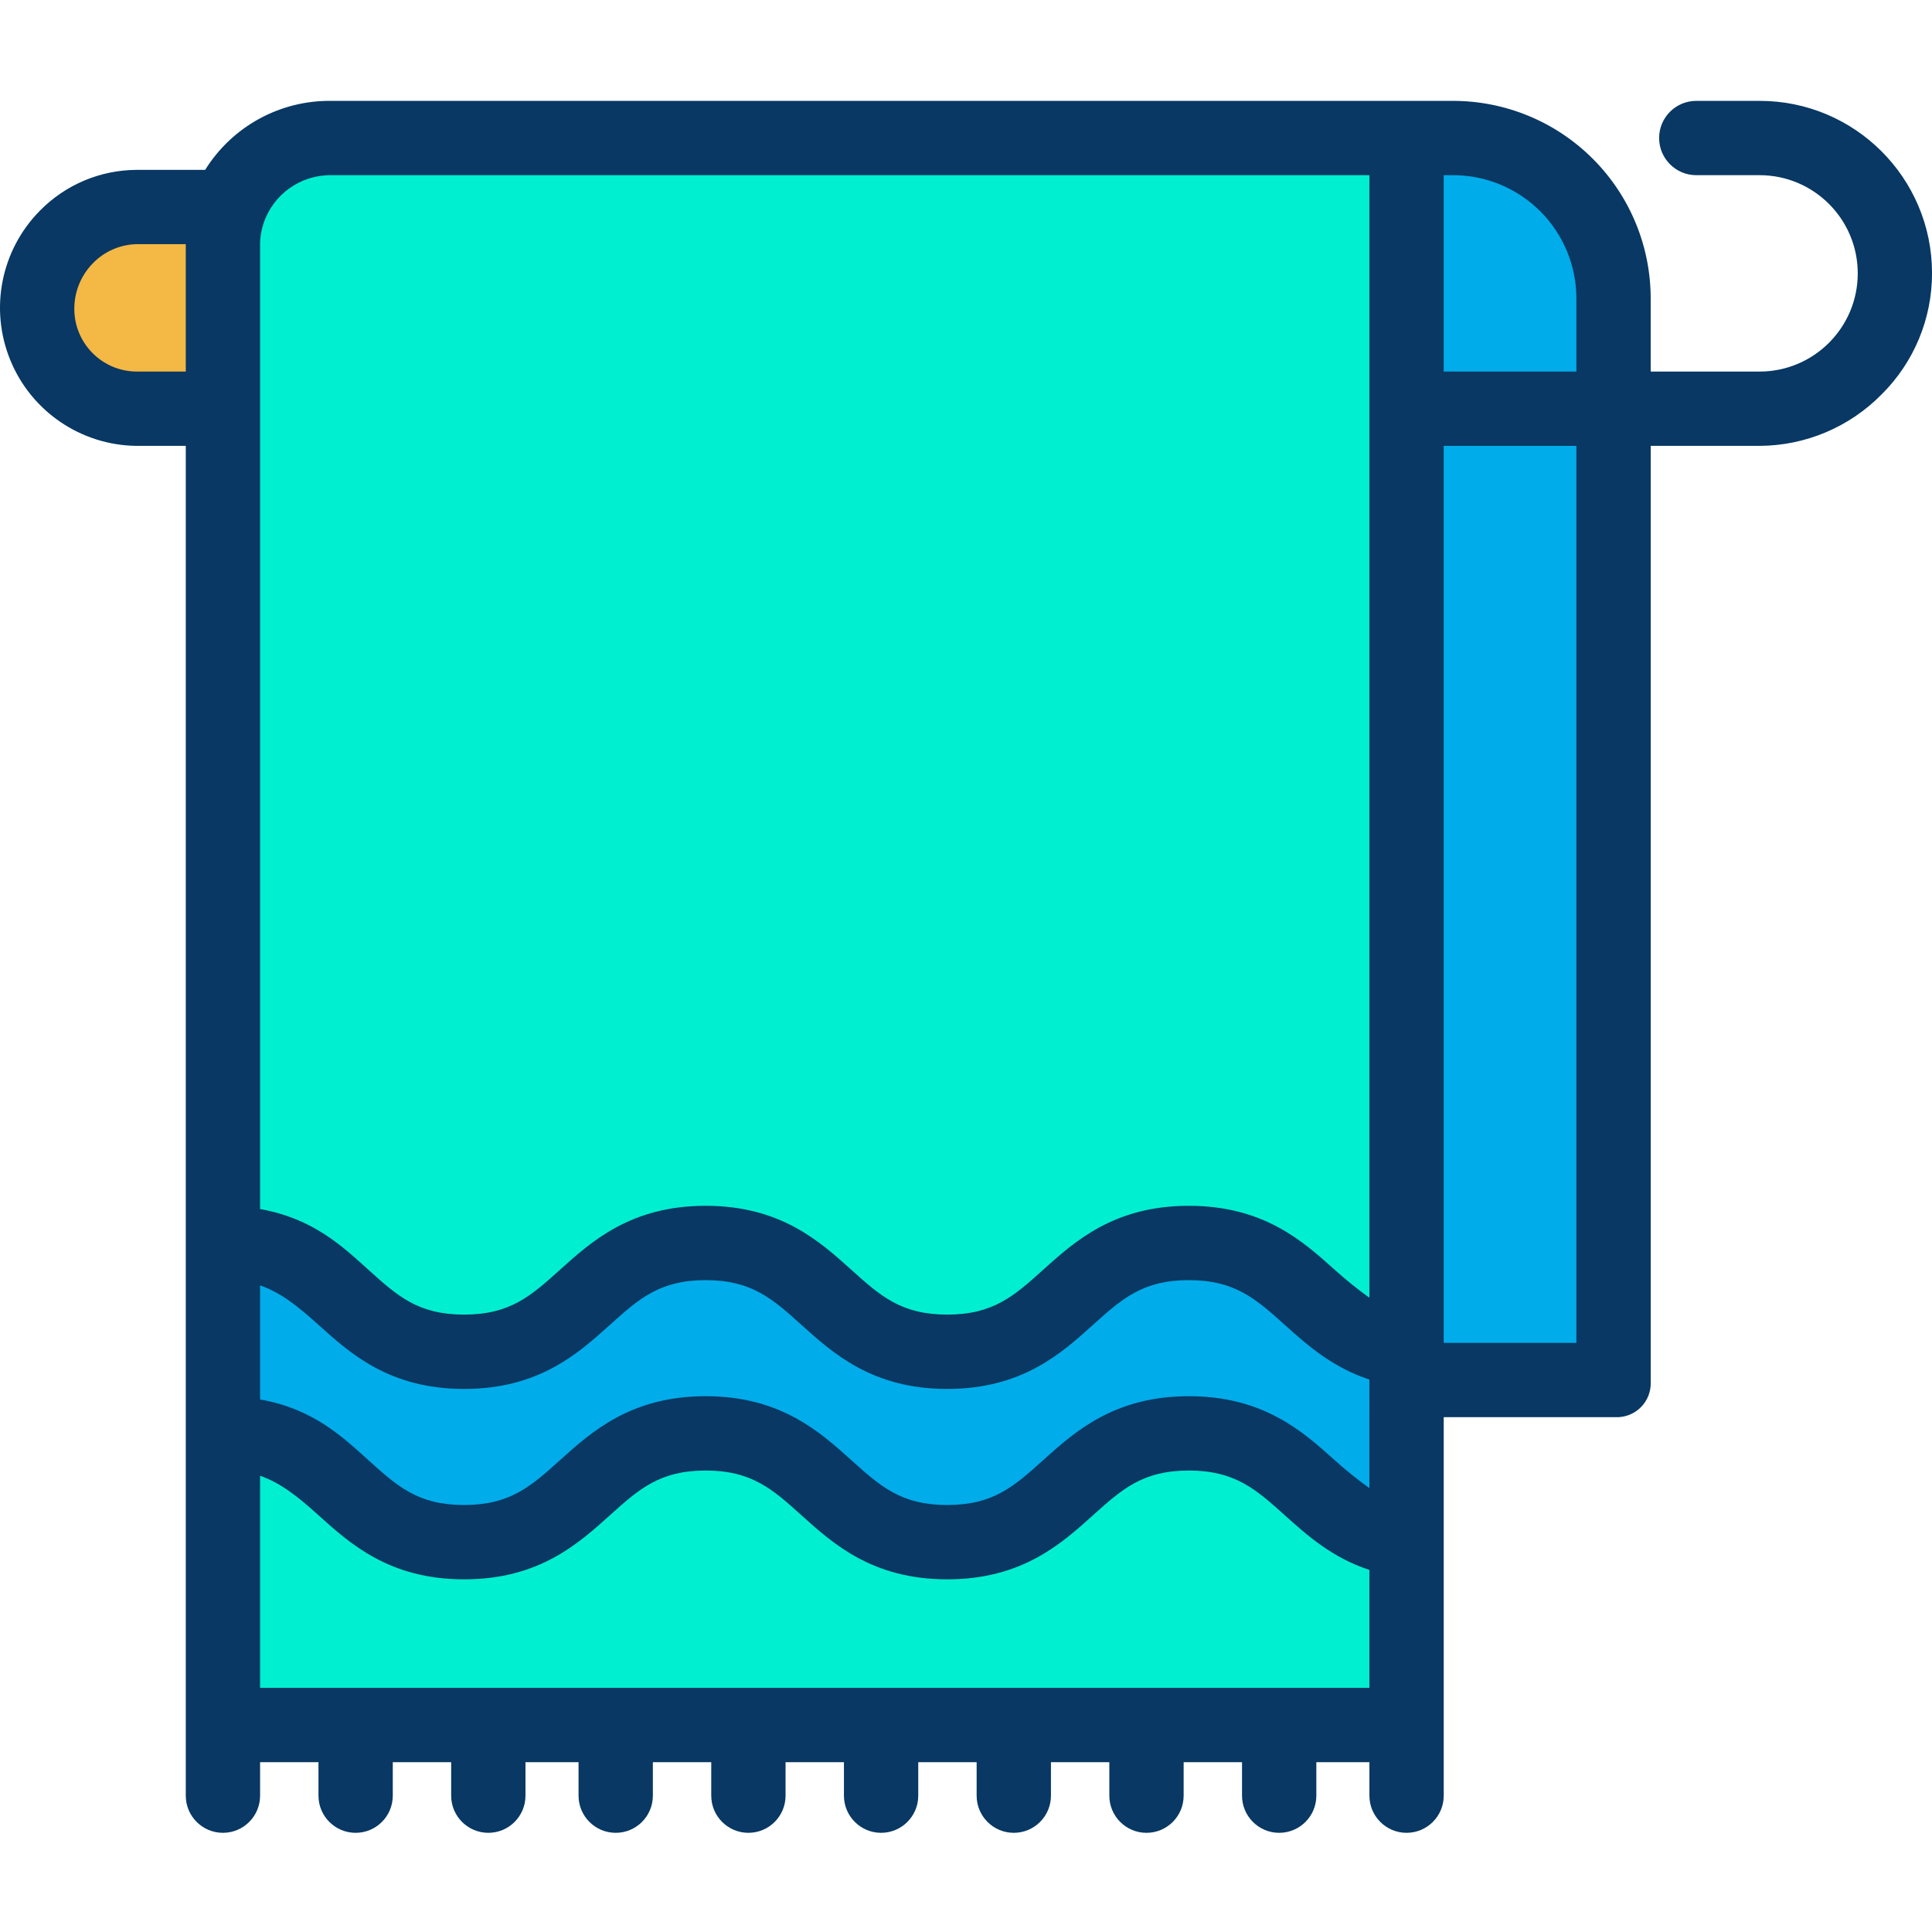 <svg height="364pt" viewBox="0 -19 364.001 364" width="364pt" xmlns="http://www.w3.org/2000/svg"><path d="m264.941 235.371v-177.699h39.391v183.742h-39.391zm0 0" fill="#00acea"/><path d="m304.332 37.441v20.23h-39.391v-50.98h8.641c16.98.004 30.746 13.77 30.75 30.75zm0 0" fill="#00acea"/><path d="m264.941 271.242v34.742h-223.02v-54.93c22.758 0 22.758 20.5 45.508 20.5s22.762-20.5 45.52-20.5c22.762 0 22.75 20.5 45.512 20.5 22.762 0 22.762-20.5 45.52-20.5 21.129 0 22.641 17.66 40.961 20.188zm0 0" fill="#00efd1"/><path d="m264.941 241.414v29.828c-18.32-2.527-19.832-20.188-40.961-20.188-22.758 0-22.758 20.5-45.52 20.5-22.762 0-22.762-20.5-45.512-20.5s-22.758 20.5-45.52 20.5c-22.758 0-22.75-20.5-45.508-20.5v-35.871c22.758 0 22.758 20.5 45.508 20.5s22.762-20.5 45.52-20.5c22.762 0 22.75 20.5 45.512 20.5 22.762 0 22.762-20.5 45.52-20.5 21.129 0 22.641 17.66 40.961 20.188zm0 0" fill="#00acea"/><path d="m264.941 57.672v177.699c-18.32-2.527-19.832-20.188-40.961-20.188-22.758 0-22.758 20.5-45.52 20.5-22.762 0-22.762-20.5-45.512-20.5s-22.758 20.5-45.52 20.5c-22.758 0-22.75-20.5-45.508-20.5v-187.992c0-11.32 9.176-20.5 20.5-20.5h202.52zm0 0" fill="#00efd1"/><path d="m41.84 20.383 1.109.391c-.684 2.07-1.031 4.238-1.027 6.418v30.48h-16.27c-10.297 0-18.645-8.348-18.645-18.645s8.348-18.645 18.645-18.645zm0 0" fill="#f4b844"/><path d="m331.512.004h-11.922c-3.863 0-7 3.133-7 7 0 3.863 3.137 7 7 7h11.922c10.215 0 18.5 8.281 18.5 18.5 0 10.215-8.285 18.5-18.5 18.5h-20.512v-13.562c.051-9.941-3.871-19.488-10.902-26.523-7.027-7.031-16.574-10.961-26.516-10.914h-211.16c-9.652-.125-18.668 4.805-23.77 13h-13c-6.832.051-13.359 2.82-18.141 7.699-7.332 7.418-9.523 18.496-5.57 28.145 3.949 9.652 13.281 16.008 23.711 16.156h9.348v254.309c0 3.867 3.137 7 7 7 3.867 0 7-3.133 7-7v-6.309h11v6.309c0 3.867 3.137 7 7 7 3.867 0 7-3.133 7-7v-6.309h11v6.309c0 3.867 3.137 7 7 7 3.867 0 7-3.133 7-7v-6.309h10v6.309c0 3.867 3.137 7 7 7 3.867 0 7-3.133 7-7v-6.309h11v6.309c0 3.867 3.137 7 7 7 3.867 0 7-3.133 7-7v-6.309h11v6.309c0 3.867 3.137 7 7 7 3.867 0 7-3.133 7-7v-6.309h11v6.309c0 3.867 3.137 7 7 7 3.867 0 7-3.133 7-7v-6.309h11v6.309c0 3.867 3.137 7 7 7 3.867 0 7-3.133 7-7v-6.309h11v6.309c0 3.867 3.137 7 7 7 3.867 0 7-3.133 7-7v-6.309h10v6.309c0 3.867 3.137 7 7 7 3.867 0 7-3.133 7-7v-71.309h32.332c1.777.078 3.508-.586 4.773-1.836 1.27-1.254 1.953-2.977 1.895-4.754v-176.41h20.512c8.645-.039 16.914-3.527 22.98-9.688 6.109-6.051 9.535-14.301 9.508-22.898-.027-17.922-14.57-32.43-32.488-32.414zm-57.93 14c6.23-.051 12.219 2.402 16.621 6.809 4.406 4.41 6.852 10.402 6.797 16.629v13.562h-25v-37zm-224.582 285v-39.961c4 1.383 7.309 4.102 11.035 7.461 5.957 5.367 13.355 12.051 27.414 12.051 14.062 0 21.477-6.684 27.438-12.051 5.445-4.906 9.379-8.449 18.07-8.449 8.691 0 12.617 3.543 18.062 8.445 5.957 5.371 13.375 12.055 27.441 12.055 14.07 0 21.484-6.684 27.445-12.051 5.449-4.906 9.383-8.449 18.074-8.449 8.691 0 12.66 3.543 18.102 8.445 4.219 3.793 8.918 7.98 15.918 10.285v22.219zm209-37.629c-2.277-1.637-4.465-3.398-6.547-5.277-5.961-5.367-13.391-12.043-27.457-12.043s-21.496 6.68-27.453 12.047c-5.445 4.906-9.387 8.453-18.078 8.453s-12.629-3.547-18.078-8.453c-5.957-5.367-13.371-12.047-27.434-12.047s-21.488 6.68-27.445 12.047c-5.449 4.906-9.383 8.453-18.078 8.453-8.691 0-12.578-3.543-18.023-8.449-4.883-4.402-10.406-9.676-20.406-11.441v-21.492c4 1.383 7.309 4.102 11.035 7.465 5.957 5.367 13.355 12.047 27.414 12.047 14.062 0 21.477-6.684 27.438-12.051 5.445-4.906 9.379-8.449 18.07-8.449 8.691 0 12.617 3.543 18.062 8.449 5.957 5.367 13.375 12.051 27.441 12.051 14.07 0 21.484-6.68 27.441-12.051 5.445-4.906 9.383-8.449 18.074-8.449 8.691 0 12.656 3.543 18.098 8.445 4.227 3.797 8.926 7.98 15.926 10.285zm-208.359-238.262c1.816-5.5 6.988-9.188 12.781-9.109h195.578v211.5c-2.277-1.637-4.465-3.402-6.547-5.281-5.961-5.363-13.391-12.043-27.457-12.043s-21.492 6.68-27.453 12.051c-5.445 4.906-9.387 8.449-18.078 8.449s-12.629-3.543-18.078-8.449c-5.957-5.371-13.371-12.051-27.434-12.051s-21.488 6.68-27.445 12.051c-5.449 4.906-9.383 8.449-18.078 8.449-8.691 0-12.578-3.543-18.023-8.449-4.883-4.398-10.406-9.672-20.406-11.438v-181.602c-.016-1.383.203-2.762.641-4.078zm-23.988 27.891c-6.465-.086-11.656-5.352-11.652-11.816-.008-3.168 1.215-6.215 3.41-8.5 2.152-2.266 5.117-3.594 8.242-3.684h9.348v24zm271.348 183h-25v-169h25zm0 0" fill="#083863"/></svg>